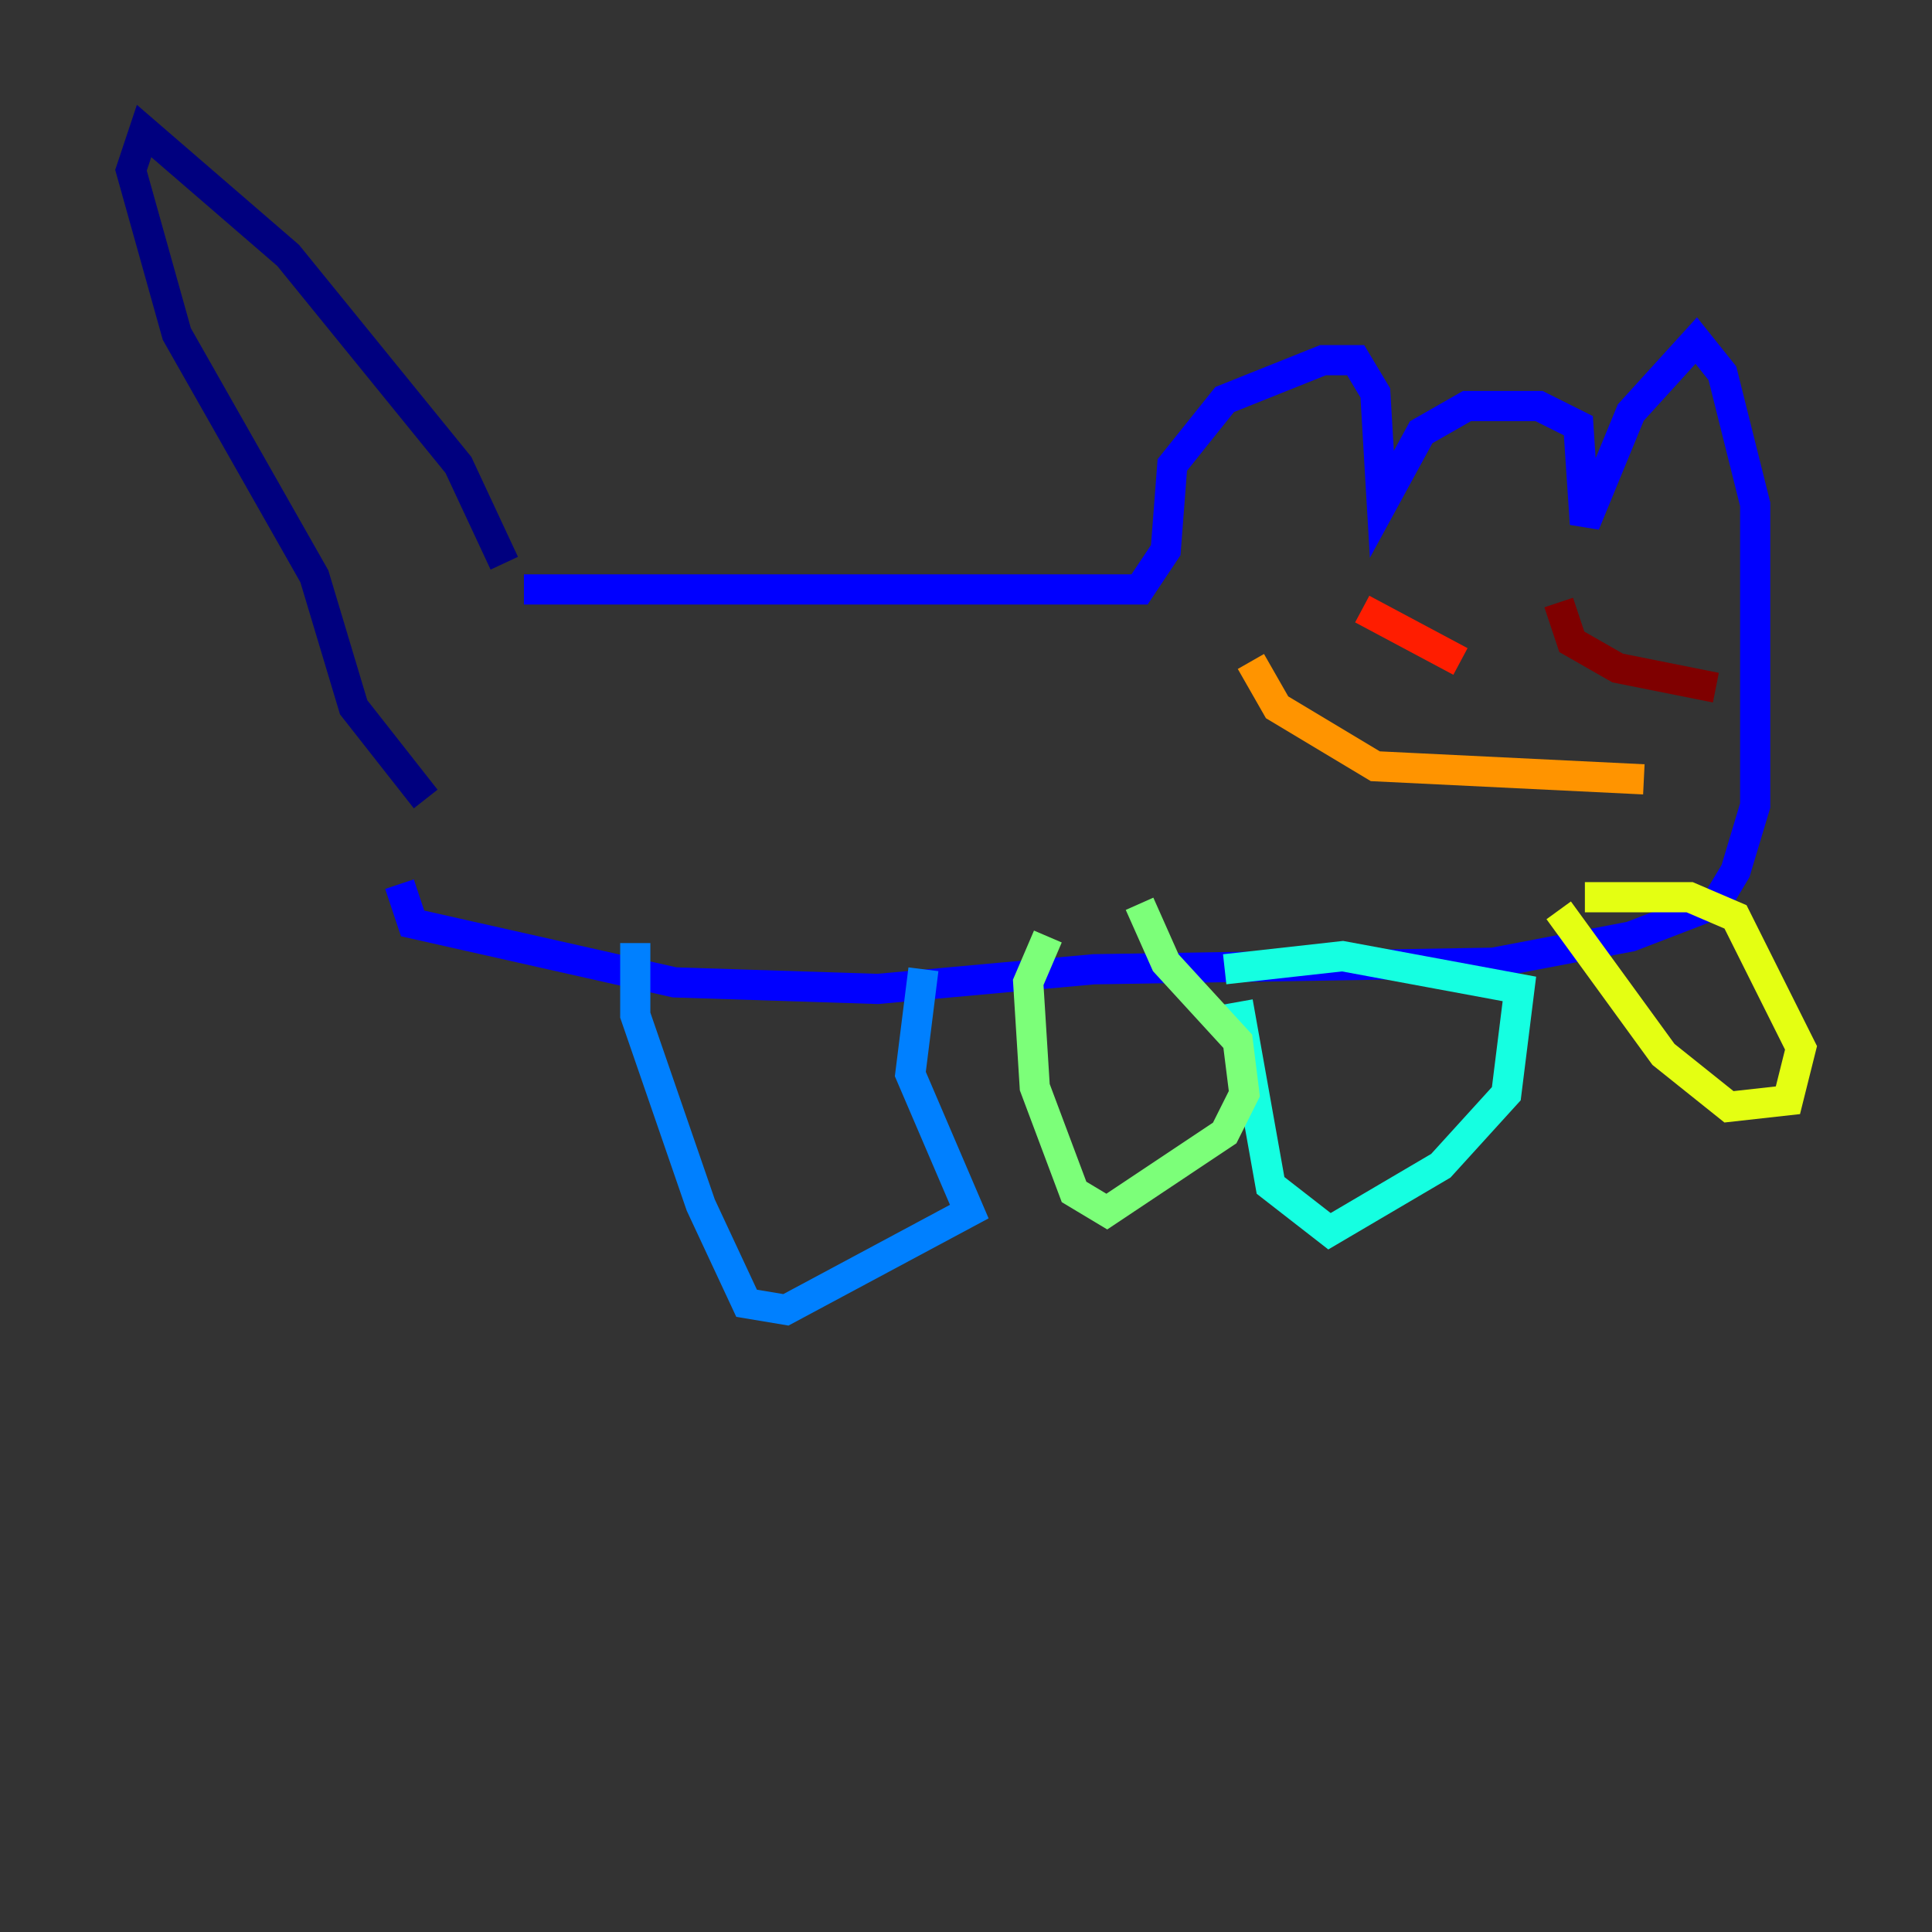 <?xml version="1.0" encoding="utf-8" ?>
<svg baseProfile="tiny" height="128" version="1.2" viewBox="0,0,128,128" width="128" xmlns="http://www.w3.org/2000/svg" xmlns:ev="http://www.w3.org/2001/xml-events" xmlns:xlink="http://www.w3.org/1999/xlink"><rect x="0" y="0" width="128" height="128" fill="#333333" stroke="none"/><defs /><polyline fill="none" points="33.41,37.315 30.373,30.807 19.091,16.922 9.546,8.678 8.678,11.281 11.715,22.129 20.827,38.183 23.43,46.861 28.203,52.936" stroke="#00007f" stroke-width="2" /><polyline fill="none" points="34.712,39.051 75.498,39.051 77.234,36.447 77.668,30.807 81.139,26.468 87.647,23.864 89.817,23.864 91.119,26.034 91.552,33.41 94.156,28.637 97.193,26.902 101.966,26.902 104.57,28.203 105.003,34.712 108.041,27.336 112.38,22.563 114.115,24.732 116.285,33.41 116.285,53.37 114.983,57.709 113.681,59.878 108.041,62.047 98.929,63.783 72.461,64.217 58.142,65.519 44.691,65.085 27.336,61.18 26.468,58.576" stroke="#0000ff" stroke-width="2" /><polyline fill="none" points="42.088,62.481 42.088,67.254 46.427,79.837 49.464,86.346 52.068,86.78 64.217,80.271 60.312,71.159 61.18,64.217" stroke="#0080ff" stroke-width="2" /><polyline fill="none" points="82.007,66.386 84.176,78.536 88.081,81.573 95.458,77.234 99.797,72.461 100.664,65.519 88.949,63.349 81.139,64.217" stroke="#15ffe1" stroke-width="2" /><polyline fill="none" points="69.424,62.047 68.122,65.085 68.556,72.027 71.159,78.969 73.329,80.271 81.139,75.064 82.441,72.461 82.007,68.99 77.234,63.783 75.498,59.878" stroke="#7cff79" stroke-width="2" /><polyline fill="none" points="103.268,60.312 110.21,69.858 114.549,73.329 118.454,72.895 119.322,69.424 114.983,60.746 111.946,59.444 105.003,59.444" stroke="#e4ff12" stroke-width="2" /><polyline fill="none" points="82.875,43.824 84.61,46.861 91.119,50.766 108.909,51.634" stroke="#ff9400" stroke-width="2" /><polyline fill="none" points="90.251,40.352 96.759,43.824" stroke="#ff1d00" stroke-width="2" /><polyline fill="none" points="103.268,39.919 104.136,42.522 107.173,44.258 113.681,45.559" stroke="#7f0000" stroke-width="2" /></svg>